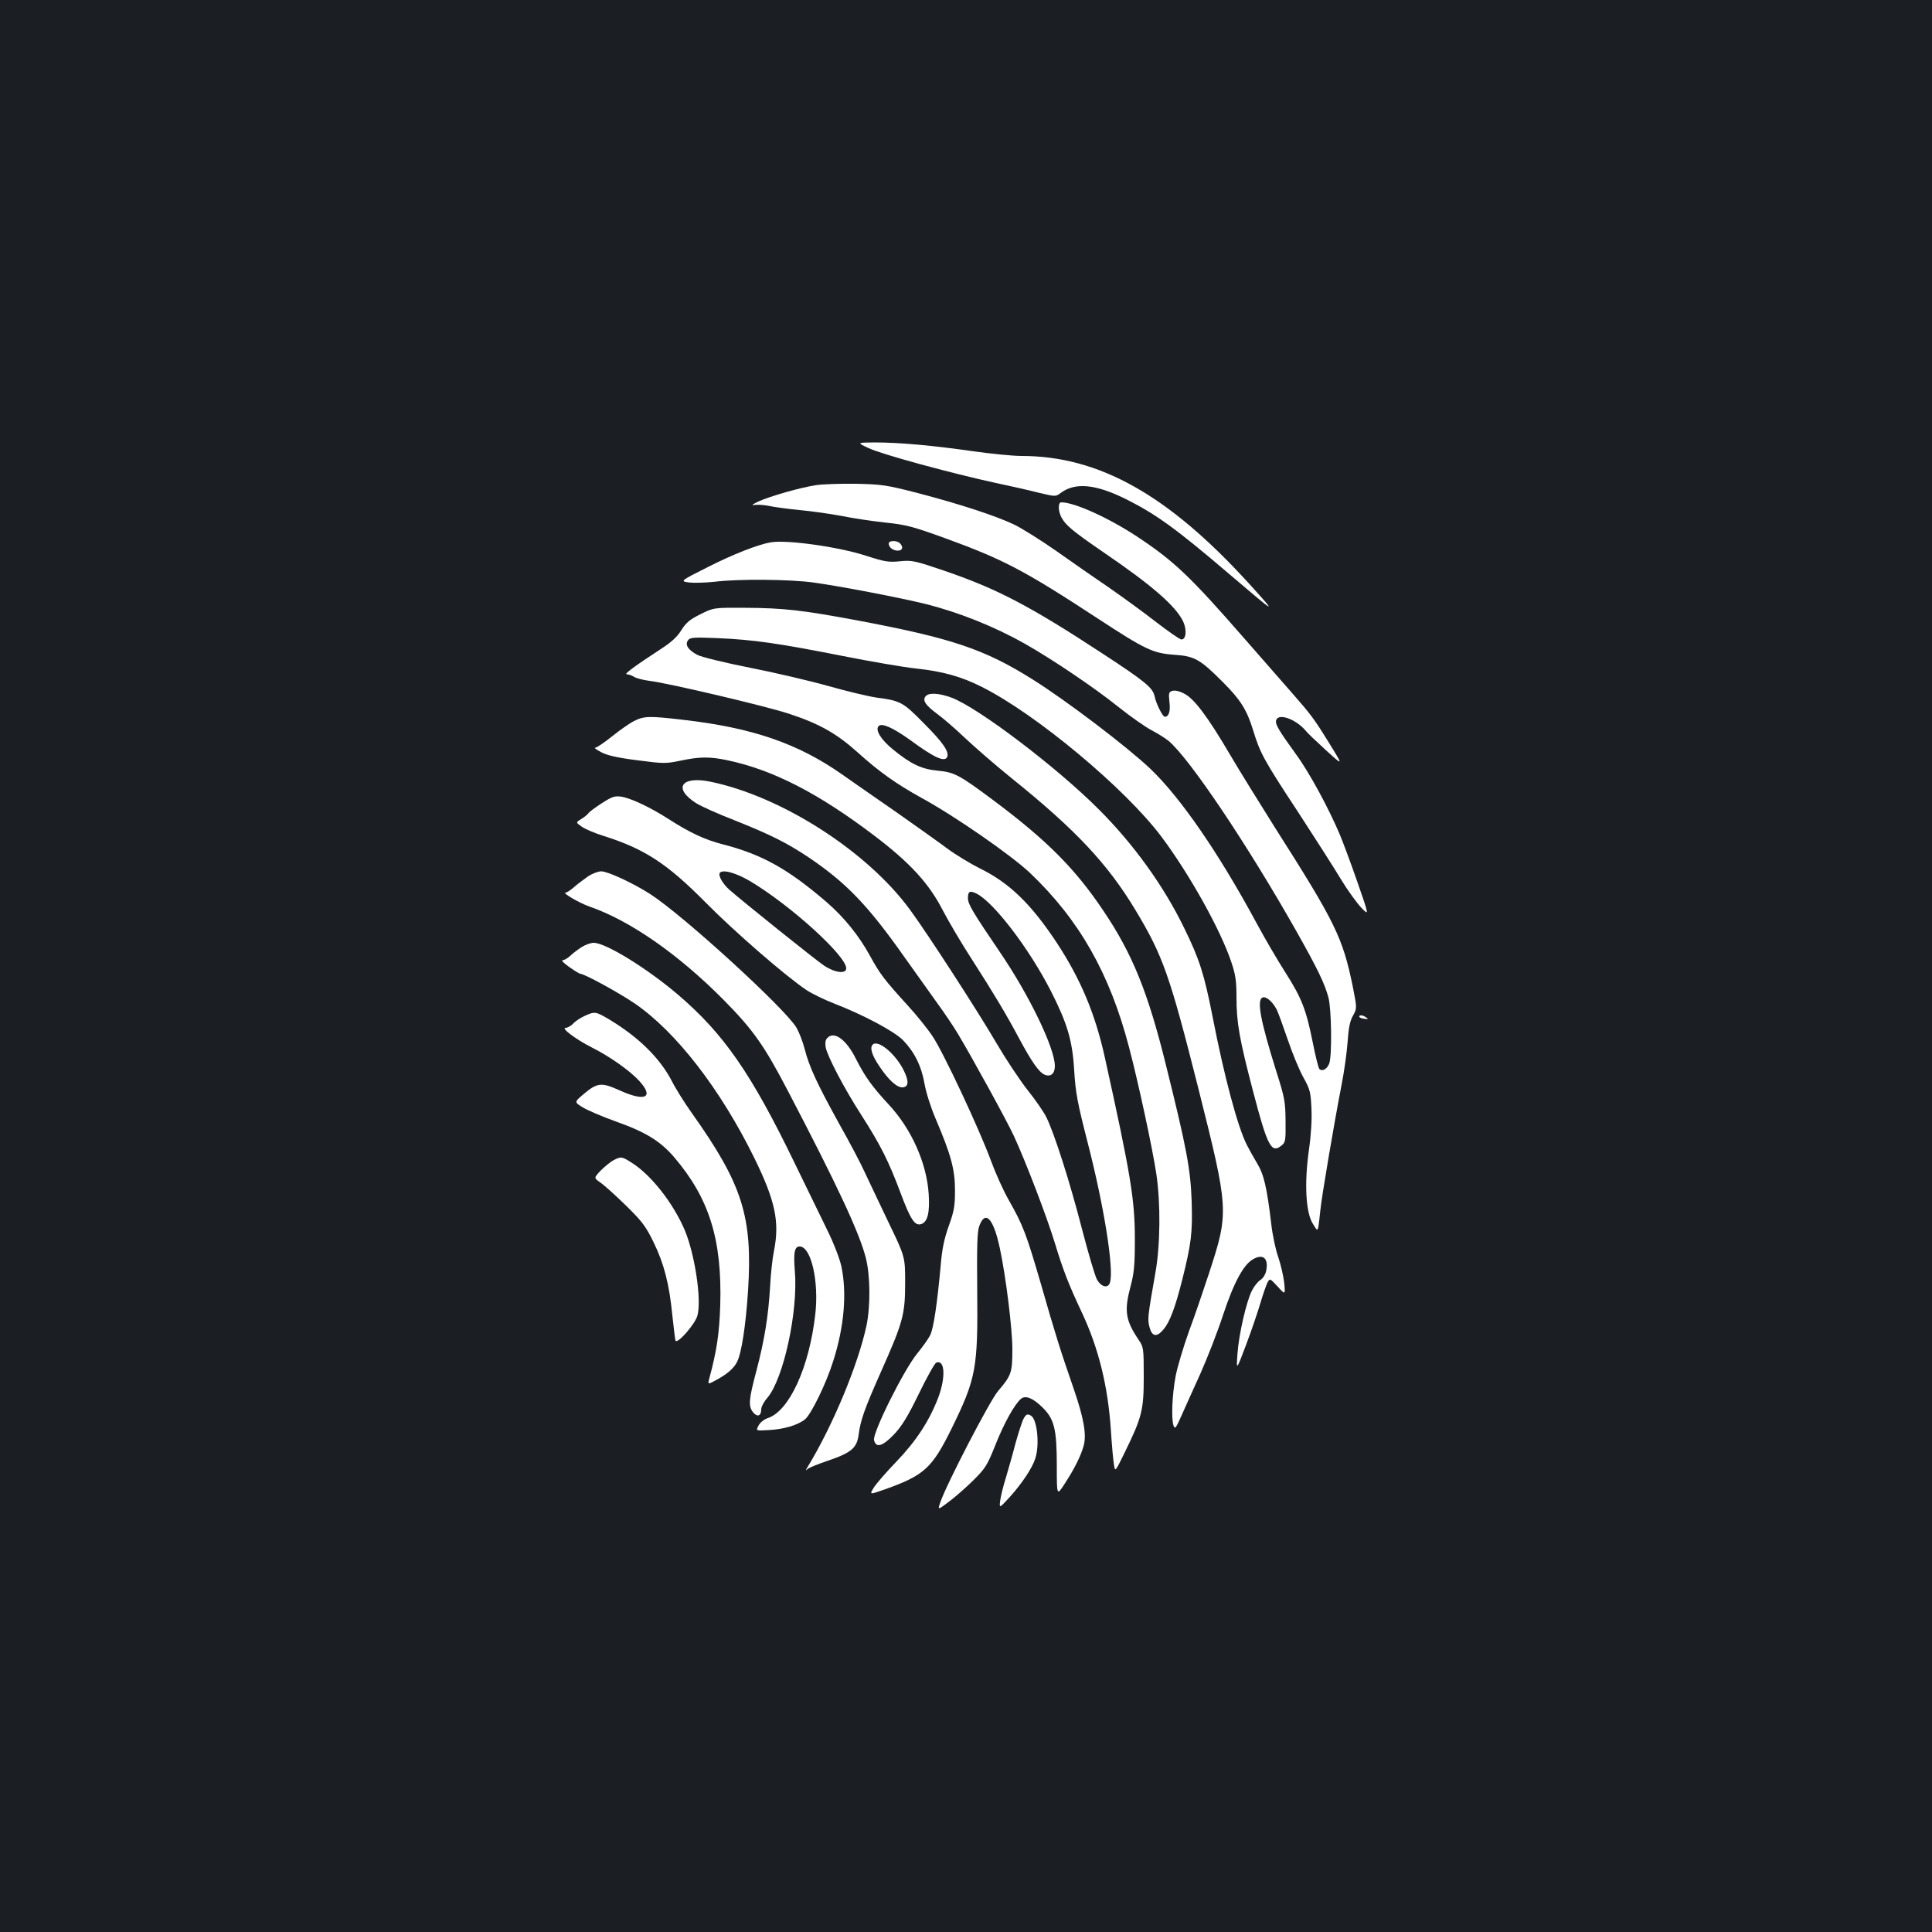 <?xml version="1.0" standalone="no"?>
<!DOCTYPE svg PUBLIC "-//W3C//DTD SVG 20010904//EN"
 "http://www.w3.org/TR/2001/REC-SVG-20010904/DTD/svg10.dtd">
<svg version="1.0" xmlns="http://www.w3.org/2000/svg"
 width="1000pt" height="1000pt" viewBox="0 0 1000 1000"
 preserveAspectRatio="xMidYMid meet">
<rect width="100%" height="100%" fill="#1b1f23"/>
<g transform="translate(0,1000) scale(0.1,-0.1)"
fill="#ffffff" stroke="none">
<path d="M4495 7681 c63 -31 422 -129 660 -181 77 -16 178 -39 224 -51 85 -20
85 -20 112 0 75 56 182 45 340 -34 155 -78 257 -152 536 -390 245 -209 247
-210 100 -48 -419 461 -778 663 -1180 663 -43 0 -158 11 -255 25 -202 29 -377
45 -507 45 -90 -1 -90 -1 -30 -29z"/>
<path d="M4225 7489 c-81 -12 -239 -57 -300 -85 -28 -13 -38 -21 -23 -18 15 3
49 1 75 -4 26 -6 99 -16 162 -22 63 -6 162 -20 220 -31 58 -12 160 -27 226
-34 106 -11 142 -21 305 -80 302 -110 410 -166 790 -415 249 -163 287 -181
398 -189 105 -7 133 -23 250 -140 93 -93 125 -144 158 -250 36 -119 55 -154
234 -426 86 -132 185 -287 220 -345 35 -58 83 -124 106 -148 41 -43 41 -43
-21 135 -34 98 -75 207 -90 243 -58 137 -158 322 -227 416 -92 127 -110 158
-102 178 14 36 104 2 153 -57 7 -10 54 -54 104 -100 90 -82 90 -82 22 28 -83
135 -99 156 -200 271 -44 50 -154 176 -245 280 -280 321 -363 400 -555 527
-149 98 -324 177 -392 177 -17 0 -17 -44 1 -78 22 -41 58 -71 221 -183 251
-171 373 -278 410 -358 19 -44 14 -91 -10 -91 -8 0 -67 41 -132 91 -64 50
-173 129 -242 177 -69 47 -192 132 -272 189 -80 56 -179 118 -220 138 -95 45
-277 105 -499 163 -163 42 -185 45 -320 48 -80 1 -172 -2 -205 -7z"/>
<path d="M3990 7193 c-66 -11 -196 -62 -326 -128 -145 -73 -145 -73 -97 -80
27 -3 86 -1 133 4 119 15 386 13 510 -4 132 -18 442 -77 580 -111 172 -43 355
-116 515 -206 144 -82 361 -228 485 -328 63 -50 140 -104 171 -120 31 -16 71
-41 89 -56 109 -93 407 -536 663 -989 109 -194 143 -265 163 -338 16 -61 19
-302 4 -342 -11 -28 -36 -43 -51 -28 -5 5 -20 66 -34 136 -34 171 -58 232
-141 362 -39 61 -106 175 -149 255 -198 367 -395 652 -551 801 -124 117 -431
350 -607 461 -253 159 -421 215 -916 308 -279 52 -377 63 -572 64 -165 1 -165
1 -233 -33 -55 -27 -74 -43 -99 -82 -21 -35 -52 -63 -106 -98 -138 -90 -193
-131 -177 -131 9 0 27 -6 39 -14 12 -7 47 -16 78 -20 90 -10 609 -132 725
-171 157 -52 245 -102 354 -200 111 -100 198 -162 330 -235 174 -95 465 -297
562 -389 254 -242 412 -519 512 -902 49 -186 121 -522 141 -654 23 -155 21
-370 -5 -515 -40 -226 -41 -239 -30 -280 13 -49 38 -53 73 -10 32 38 60 112
97 259 46 185 53 239 48 404 -6 167 -26 274 -133 704 -93 377 -174 577 -324
799 -144 215 -289 361 -555 561 -191 143 -215 156 -303 164 -83 8 -138 34
-230 109 -62 50 -95 102 -75 122 17 17 73 -8 164 -73 125 -92 179 -116 191
-86 10 27 -23 75 -121 173 -108 110 -121 117 -243 133 -43 6 -155 33 -251 60
-96 27 -279 70 -407 95 -127 25 -249 55 -271 66 -48 25 -67 54 -48 77 11 14
32 15 153 10 183 -8 312 -26 645 -92 151 -30 322 -59 380 -65 140 -15 237 -42
343 -96 281 -141 741 -525 928 -774 146 -195 308 -485 363 -652 21 -62 26 -96
26 -180 0 -130 15 -217 86 -487 74 -284 95 -323 146 -281 22 17 23 25 22 127
-1 100 -4 120 -48 258 -83 265 -102 369 -71 382 19 7 51 -21 73 -62 8 -16 34
-88 58 -158 24 -71 60 -158 81 -195 34 -61 37 -75 41 -159 3 -56 -2 -139 -13
-215 -24 -169 -17 -320 19 -380 23 -39 25 -40 30 -17 2 13 7 51 10 84 6 66 73
461 110 650 13 66 27 165 31 220 5 74 12 110 28 138 21 38 21 38 -1 150 -52
254 -90 332 -402 822 -80 127 -186 298 -234 380 -116 197 -185 289 -237 315
-24 13 -48 18 -61 14 -18 -5 -20 -12 -15 -57 6 -48 -3 -77 -24 -77 -11 0 -45
67 -53 107 -10 44 -49 76 -266 218 -378 248 -548 337 -820 430 -156 53 -169
56 -231 50 -59 -6 -79 -3 -175 28 -144 47 -411 84 -494 70z"/>
<path d="M4600 7187 c0 -20 22 -37 47 -37 25 0 30 19 11 38 -16 16 -58 15 -58
-1z"/>
<path d="M4791 6396 c-18 -21 0 -47 61 -92 29 -21 94 -77 143 -124 50 -47 158
-141 241 -208 331 -266 498 -444 642 -684 141 -234 177 -337 323 -915 160
-637 161 -644 57 -963 -28 -85 -74 -221 -104 -301 -29 -81 -60 -185 -69 -232
-18 -96 -23 -220 -11 -255 7 -21 12 -16 41 50 18 40 62 139 99 220 36 81 89
217 117 303 56 169 107 263 158 289 50 27 77 2 65 -60 -3 -19 -16 -40 -30 -49
-13 -8 -33 -33 -44 -55 -29 -57 -68 -227 -75 -328 -6 -87 -6 -87 45 48 28 74
61 172 74 216 13 45 30 92 36 105 13 23 13 23 53 -20 40 -44 40 -44 34 20 -4
34 -18 95 -31 133 -14 39 -30 116 -36 171 -23 192 -38 256 -74 315 -18 30 -42
73 -53 95 -48 96 -117 355 -177 664 -43 219 -68 297 -146 456 -106 219 -263
436 -441 614 -218 219 -627 529 -764 580 -65 24 -118 27 -134 7z"/>
<path d="M3282 6268 c-24 -12 -75 -48 -115 -80 -40 -32 -78 -58 -86 -58 -8 0
6 -10 30 -23 32 -17 84 -29 187 -42 137 -18 148 -18 225 -2 100 21 151 21 242
2 236 -50 470 -170 760 -390 186 -141 284 -248 356 -389 29 -55 95 -168 149
-251 113 -176 179 -286 245 -410 65 -121 102 -174 131 -187 31 -14 54 4 54 44
0 92 -132 366 -284 589 -144 212 -166 250 -166 280 0 36 10 41 46 23 90 -47
270 -283 382 -501 86 -169 113 -258 122 -413 7 -117 17 -168 70 -375 85 -330
137 -657 115 -724 -10 -31 -45 -23 -67 16 -10 17 -45 136 -78 263 -62 241
-144 498 -185 579 -13 26 -55 87 -94 136 -40 50 -113 160 -163 245 -98 168
-358 569 -447 690 -221 303 -665 588 -1034 664 -151 31 -195 -34 -74 -111 23
-15 112 -55 197 -88 190 -76 270 -116 386 -193 195 -132 306 -247 499 -521 53
-75 127 -178 164 -230 38 -52 88 -126 111 -165 74 -124 252 -448 288 -526 63
-137 170 -417 212 -554 43 -142 71 -213 138 -356 88 -186 137 -385 152 -614 5
-77 12 -158 16 -178 6 -37 6 -37 54 61 91 186 100 221 100 395 0 149 -1 154
-27 192 -68 101 -75 149 -41 277 18 68 22 109 22 242 0 206 -21 333 -155 940
-50 227 -125 406 -249 595 -133 201 -245 310 -398 385 -48 24 -124 70 -169
103 -44 33 -161 116 -259 185 -99 68 -227 158 -286 199 -228 160 -464 241
-820 282 -178 21 -205 20 -256 -6z"/>
<path d="M3114 5842 c-34 -22 -65 -45 -69 -52 -4 -6 -20 -19 -36 -29 -29 -18
-29 -18 1 -39 16 -12 67 -34 112 -48 213 -67 330 -143 528 -343 151 -153 417
-384 525 -456 29 -19 93 -50 142 -69 150 -58 312 -144 357 -190 59 -61 95
-133 111 -224 7 -43 33 -125 58 -183 79 -185 100 -262 100 -369 0 -82 -4 -107
-32 -185 -24 -67 -35 -120 -42 -205 -18 -198 -37 -328 -55 -362 -9 -18 -39
-60 -66 -93 -70 -85 -233 -413 -224 -449 10 -42 43 -33 102 28 40 42 70 89
129 210 42 87 83 160 91 163 45 17 50 -75 10 -182 -46 -119 -113 -223 -216
-330 -53 -55 -106 -116 -118 -136 -22 -36 -22 -36 58 -8 202 72 244 109 344
312 129 263 138 312 134 722 -2 219 0 299 10 327 31 88 74 43 107 -112 32
-150 65 -419 65 -523 0 -122 -5 -136 -74 -217 -43 -50 -267 -482 -299 -576
-14 -41 -14 -41 47 5 33 25 90 75 126 111 60 60 70 75 113 183 44 111 99 210
132 237 23 19 61 4 109 -43 63 -61 76 -112 76 -305 0 -155 0 -155 40 -93 53
81 85 147 99 198 16 57 0 145 -51 293 -69 199 -97 288 -169 540 -77 264 -93
307 -168 439 -27 47 -68 138 -91 201 -61 166 -248 565 -303 646 -25 38 -83
110 -128 159 -122 134 -144 163 -195 256 -59 108 -136 202 -226 280 -200 172
-335 247 -538 299 -92 24 -168 59 -280 131 -95 61 -199 110 -248 116 -31 4
-47 -2 -98 -35z m767 -402 c209 -124 499 -387 499 -452 0 -31 -60 -23 -116 15
-42 28 -425 335 -489 392 -33 29 -58 72 -50 86 13 21 83 2 156 -41z"/>
<path d="M3044 5464 c-21 -15 -54 -39 -72 -55 -18 -16 -38 -29 -44 -29 -22 0
69 -53 122 -72 210 -72 461 -247 695 -483 153 -155 210 -235 335 -475 254
-486 367 -728 401 -859 24 -92 25 -250 4 -352 -43 -201 -173 -515 -303 -729
-14 -22 -14 -24 0 -12 8 6 54 25 102 41 121 41 151 66 160 133 10 77 29 132
116 328 114 256 125 296 125 460 0 135 0 135 -87 315 -47 99 -102 214 -121
255 -18 41 -79 157 -135 256 -114 207 -153 291 -177 384 -9 36 -28 85 -42 110
-56 97 -584 580 -757 692 -87 56 -220 118 -254 118 -16 0 -47 -12 -68 -26z"/>
<path d="M3011 5098 c-19 -12 -46 -32 -59 -45 -14 -13 -32 -23 -40 -23 -9 0 7
-16 34 -35 27 -19 53 -35 57 -35 21 0 200 -98 281 -153 215 -147 445 -444 621
-802 108 -221 131 -329 101 -480 -8 -38 -17 -122 -20 -185 -9 -152 -29 -276
-71 -436 -40 -149 -42 -183 -17 -214 22 -27 42 -19 42 15 0 13 14 40 31 59 84
97 161 449 143 658 -8 98 -1 130 29 126 57 -8 96 -184 77 -350 -31 -275 -135
-502 -246 -538 -20 -7 -40 -23 -48 -39 -14 -27 -14 -27 52 -23 79 4 150 25
188 55 32 25 111 187 147 303 57 179 71 350 42 489 -9 41 -39 119 -74 190 -32
66 -108 221 -168 345 -225 465 -367 669 -603 871 -162 138 -375 269 -437 269
-16 0 -43 -10 -62 -22z"/>
<path d="M3025 4741 c-22 -10 -49 -28 -59 -40 -11 -11 -28 -21 -38 -21 -27 0
53 -60 134 -101 94 -47 197 -120 246 -173 79 -86 33 -110 -98 -51 -97 44 -118
42 -189 -18 -49 -41 -49 -41 -6 -68 24 -15 103 -49 176 -75 152 -54 227 -101
297 -182 184 -215 250 -429 240 -769 -5 -146 -18 -235 -57 -379 -8 -31 -8 -31
38 -6 56 31 89 59 106 93 23 44 45 187 57 370 24 382 -29 549 -292 919 -37 52
-84 127 -104 167 -62 118 -171 225 -322 316 -71 42 -75 43 -129 18z"/>
<path d="M7036 4741 c-3 -5 5 -11 19 -13 30 -6 32 -2 6 12 -11 6 -22 6 -25 1z"/>
<path d="M4280 4625 c-8 -9 -10 -27 -6 -47 10 -48 95 -211 184 -349 100 -156
142 -240 203 -403 52 -139 74 -172 107 -162 33 11 45 58 39 154 -10 162 -90
340 -208 466 -85 92 -122 143 -169 236 -51 102 -115 147 -150 105z"/>
<path d="M4517 4593 c-16 -16 -4 -55 34 -111 48 -73 94 -114 123 -110 29 4 31
31 5 85 -42 87 -134 164 -162 136z"/>
<path d="M3176 3995 c-15 -8 -45 -32 -66 -53 -37 -39 -37 -39 -2 -63 19 -13
78 -66 132 -119 84 -82 103 -108 143 -190 54 -111 81 -215 97 -378 7 -64 14
-123 16 -130 7 -24 102 84 114 129 22 81 -13 314 -65 440 -59 139 -172 285
-274 350 -52 33 -56 34 -95 14z"/>
<path d="M5296 2653 c-7 -16 -26 -73 -41 -128 -14 -55 -37 -134 -49 -175 -13
-41 -26 -94 -29 -117 -5 -41 -5 -41 51 20 63 71 114 147 130 196 24 69 11 203
-21 223 -20 12 -26 9 -41 -19z"/>
</g>
</svg>
